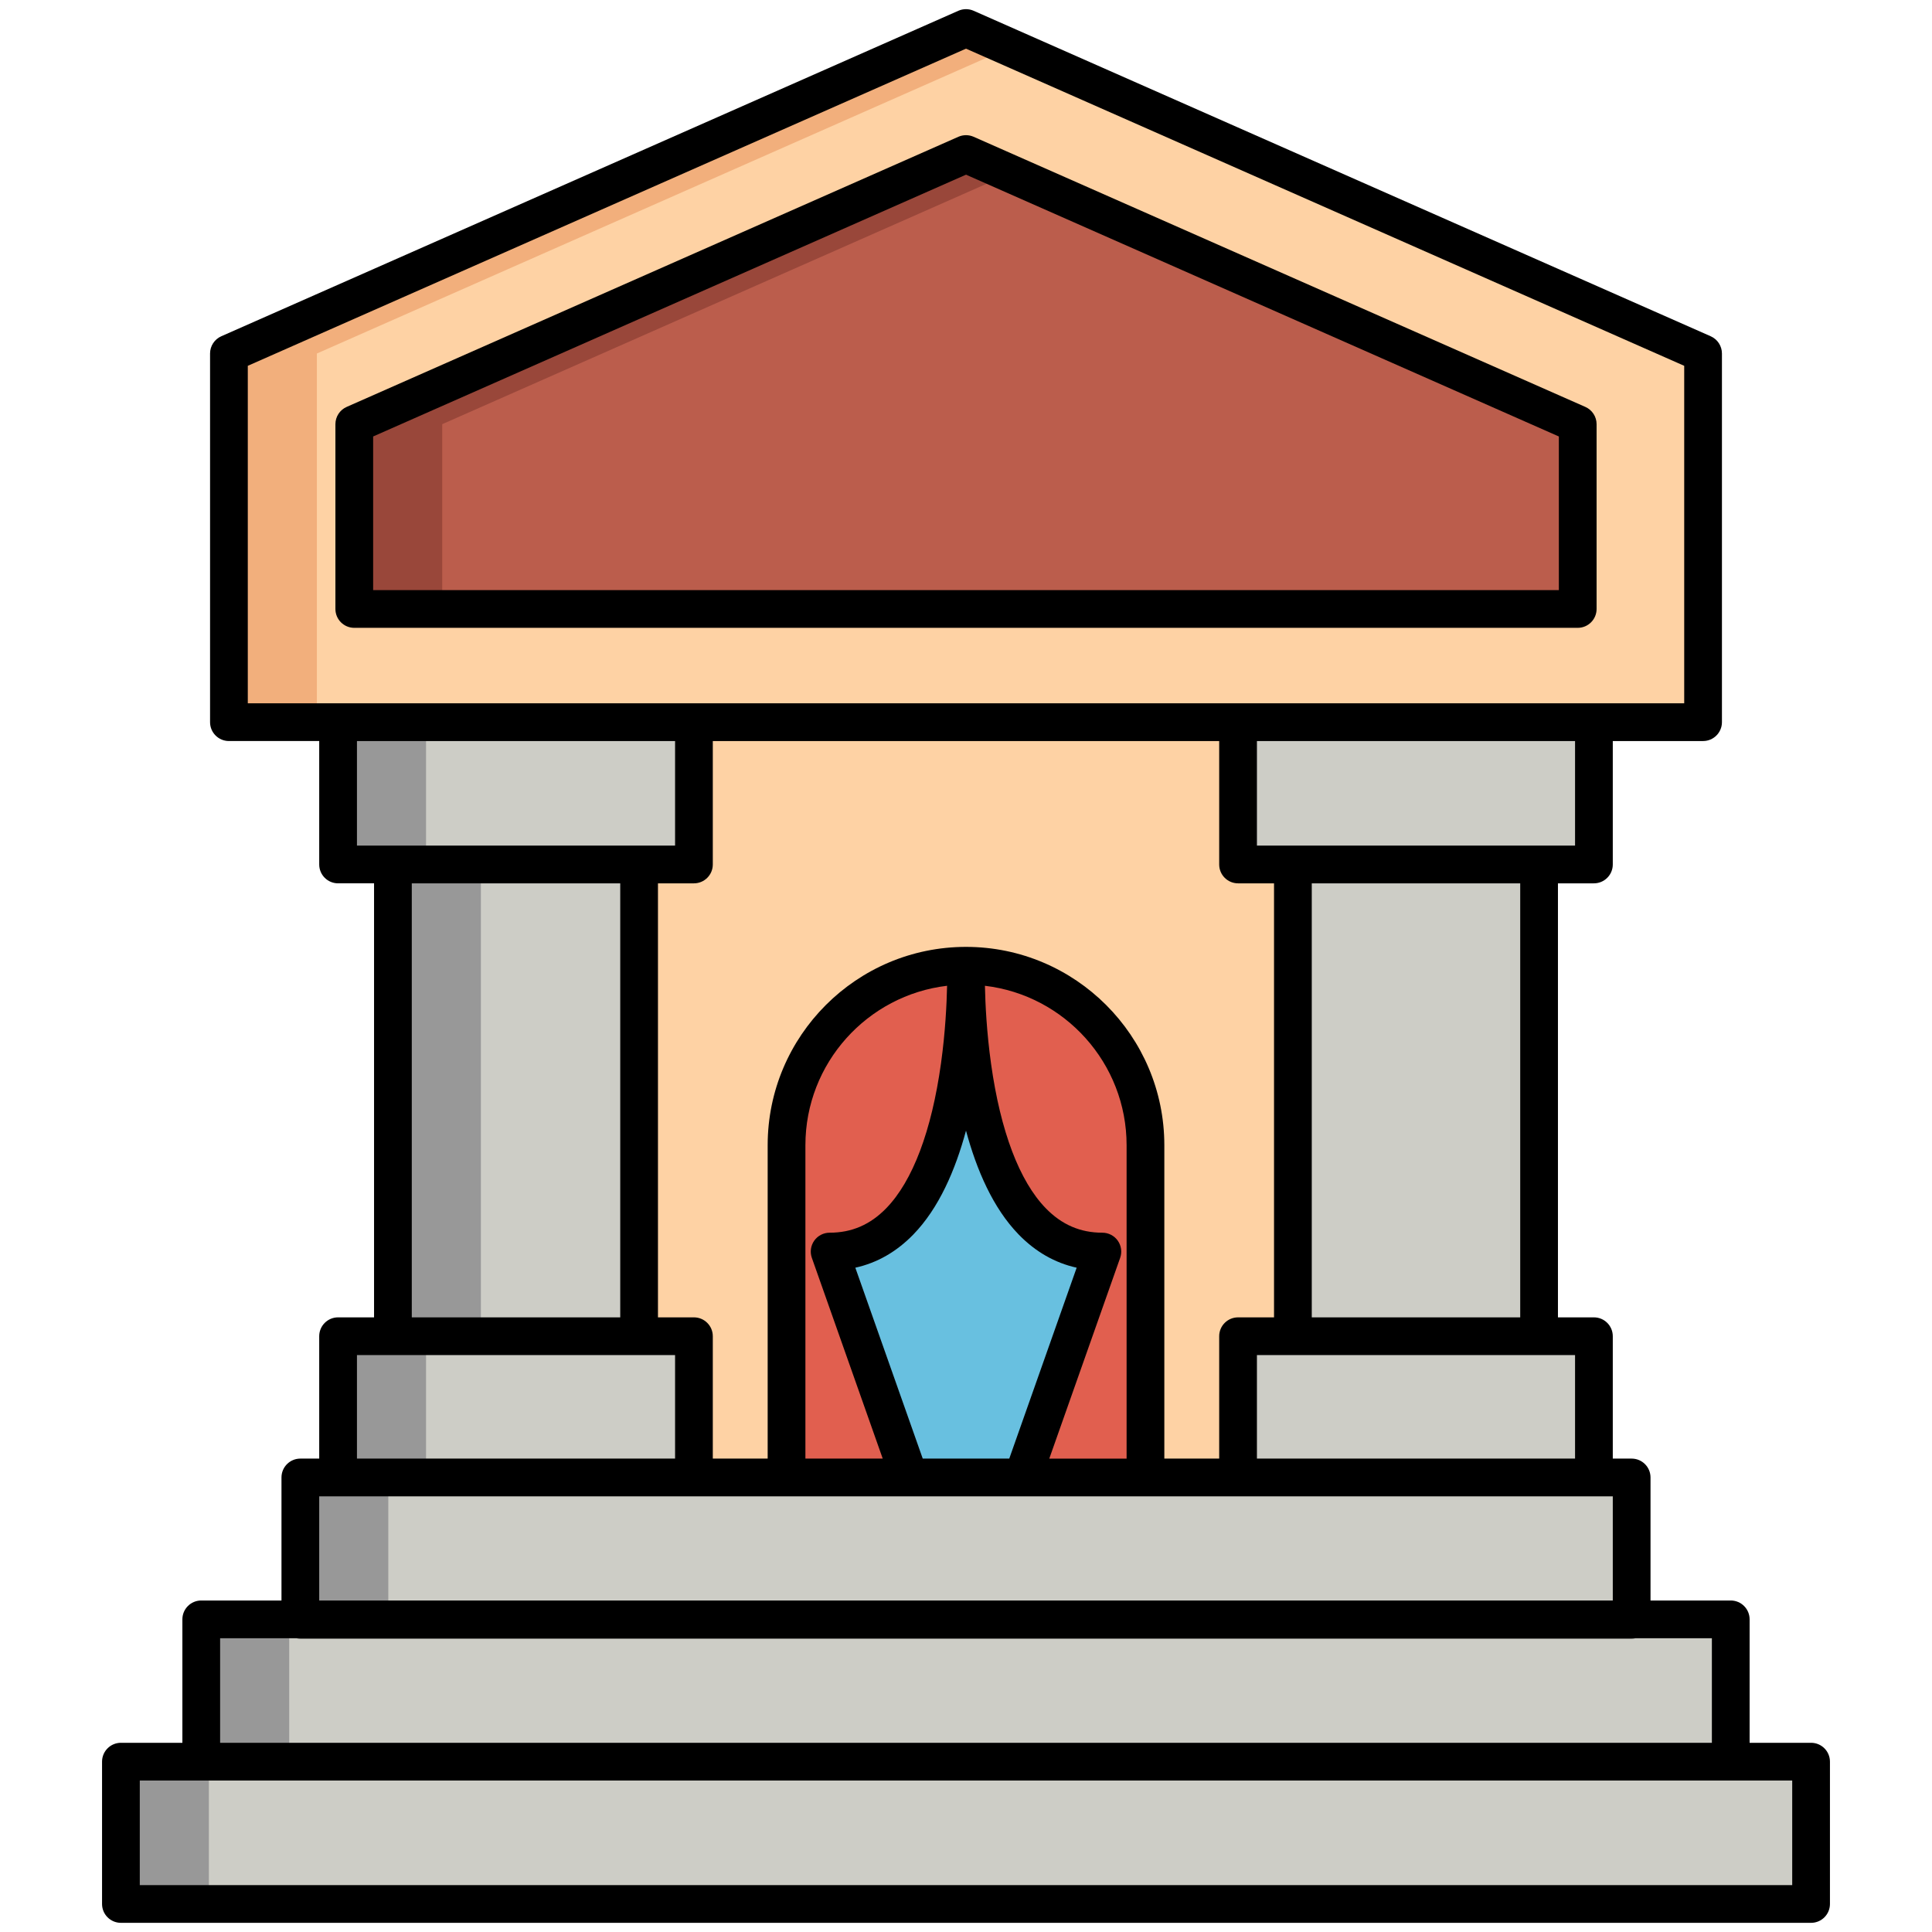 <svg enable-background="new 0 0 512 512" height="512" viewBox="0 0 512 512" width="512" xmlns="http://www.w3.org/2000/svg"><g id="Layer_2"><g><path d="m136.748 191.383h239.252v200.162h-239.252z" fill="#fed2a4"/><path d="m451.332 191.383h-390.664v-97.697l195.332-86.257 195.332 86.257z" fill="#fed2a4"/><path d="m267.654 12.575-11.654-5.146-195.332 86.257v97.697h23.309v-97.697z" fill="#f2af7c"/><path d="m93.887 161.383v-48.972l162.113-71.588 162.113 71.588v48.972z" fill="#bb5d4c"/><path d="m267.654 45.97-11.654-5.147-162.113 71.588v48.972h23.309v-48.972z" fill="#99473a"/><path d="m79.595 391.545h352.81v37.711h-352.81z" fill="#cdcdc6"/><path d="m79.595 391.545h23.309v37.711h-23.309z" fill="#989898"/><path d="m89.595 354.115h94.306v37.711h-94.306z" fill="#cdcdc6"/><path d="m89.595 354.115h23.309v37.711h-23.309z" fill="#989898"/><path d="m89.595 191.383h94.306v37.711h-94.306z" fill="#cdcdc6"/><path d="m89.595 191.383h23.309v37.711h-23.309z" fill="#989898"/><path d="m104.127 229.094h65.242v125.021h-65.242z" fill="#cdcdc6"/><path d="m104.127 229.094h23.309v125.021h-23.309z" fill="#989898"/><g fill="#cdcdc6"><path d="m328.099 354.115h94.306v37.711h-94.306z"/><path d="m328.099 191.383h94.306v37.711h-94.306z"/><path d="m342.631 229.094h65.242v125.021h-65.242z"/><path d="m53.333 429.15h405.333v37.711h-405.333z"/></g><path d="m53.333 429.15h23.309v37.711h-23.309z" fill="#989898"/><path d="m32.044 466.86h447.911v37.711h-447.911z" fill="#cdcdc6"/><path d="m32.044 466.86h23.309v37.711h-23.309z" fill="#989898"/><path d="m303.56 391.545h-95.12v-88.051c0-26.266 21.293-47.559 47.559-47.559 26.266 0 47.559 21.293 47.559 47.559v88.051z" fill="#68c0e0"/><path d="m256 255.935s-2.173 75.743 36.139 75.743l-21.138 59.867h32.558v-88.051c.001-26.266-21.293-47.559-47.559-47.559z" fill="#e15f4f"/><path d="m256 255.935s2.173 75.743-36.139 75.743l21.138 59.867h-32.559v-88.051c0-26.266 21.294-47.559 47.56-47.559z" fill="#e15f4f"/><g><path d="m93.887 166.383h324.226c2.761 0 5-2.238 5-5v-48.972c0-1.98-1.169-3.774-2.98-4.574l-162.113-71.588c-1.287-.568-2.753-.568-4.04 0l-162.113 71.588c-1.812.8-2.98 2.594-2.98 4.574v48.972c0 2.762 2.239 5 5 5zm5-50.714 157.113-69.38 157.113 69.38v40.714h-314.226z"/><path d="m479.956 461.86h-16.289v-32.711c0-2.762-2.239-5-5-5h-21.262v-32.604c0-2.762-2.239-5-5-5h-5v-32.431c0-2.762-2.239-5-5-5h-9.532v-115.02h9.532c2.761 0 5-2.238 5-5v-32.71h23.927c2.761 0 5-2.238 5-5v-97.697c0-1.98-1.168-3.773-2.98-4.574l-195.332-86.259c-1.287-.568-2.753-.568-4.04 0l-195.332 86.258c-1.812.801-2.98 2.594-2.98 4.574v97.697c0 2.762 2.239 5 5 5h23.927v32.71c0 2.762 2.239 5 5 5h9.532v115.021h-9.532c-2.761 0-5 2.238-5 5v32.431h-5c-2.761 0-5 2.238-5 5v32.604h-21.262c-2.761 0-5 2.238-5 5v32.711h-16.289c-2.761 0-5 2.238-5 5v37.711c0 2.762 2.239 5 5 5h447.911c2.761 0 5-2.238 5-5v-37.711c.001-2.761-2.238-5-4.999-5zm-62.551-75.315h-84.306v-27.431h9.532 65.242 9.532zm-108.845 0v-83.051c0-28.981-23.578-52.56-52.56-52.56s-52.56 23.578-52.56 52.56v83.051h-14.54v-32.431c0-2.762-2.239-5-5-5h-9.532v-115.02h9.532c2.761 0 5-2.238 5-5v-32.71h134.198v32.71c0 2.762 2.239 5 5 5h9.532v115.021h-9.532c-2.761 0-5 2.238-5 5v32.431h-14.538zm-57.573-125.305c-.099 4.732-.455 12.251-1.613 20.569-2.495 17.911-7.509 31.181-14.501 38.377-4.245 4.368-9.156 6.492-15.012 6.492-1.623 0-3.145.787-4.082 2.112s-1.173 3.022-.633 4.553l18.784 53.202h-20.49v-83.051c0-21.771 16.435-39.765 37.547-42.254zm-6.452 125.305-17.863-50.591c5.767-1.271 10.917-4.216 15.372-8.8 6.777-6.974 11.143-17.087 13.956-27.521 2.812 10.433 7.179 20.547 13.956 27.521 4.454 4.584 9.604 7.528 15.372 8.8l-17.863 50.591zm52.319-53.202c.54-1.53.304-3.228-.633-4.553-.938-1.325-2.459-2.112-4.082-2.112-5.854 0-10.762-2.121-15.005-6.485-6.975-7.172-11.984-20.392-14.487-38.229-1.173-8.358-1.533-15.952-1.633-20.723 21.111 2.49 37.545 20.483 37.545 42.254v83.051h-20.49zm106.019 15.771h-55.242v-115.02h55.242zm14.532-125.02h-84.306v-27.71h84.306zm-351.737-127.15 190.332-84.049 190.332 84.05v89.439h-380.664zm28.927 99.44h84.306v27.71h-84.306zm14.532 37.71h55.242v115.021h-55.242zm-14.532 125.02h9.532 65.242 9.532v27.431h-84.306zm-10 37.431h342.81v27.604h-342.81zm-26.262 37.604h20.238c.331.069.672.106 1.023.106h352.81c.351 0 .693-.038 1.023-.106h20.238v27.711h-395.332zm416.623 65.422h-437.912v-27.711h16.289 405.333 16.289v27.711z"/></g></g></g></svg>